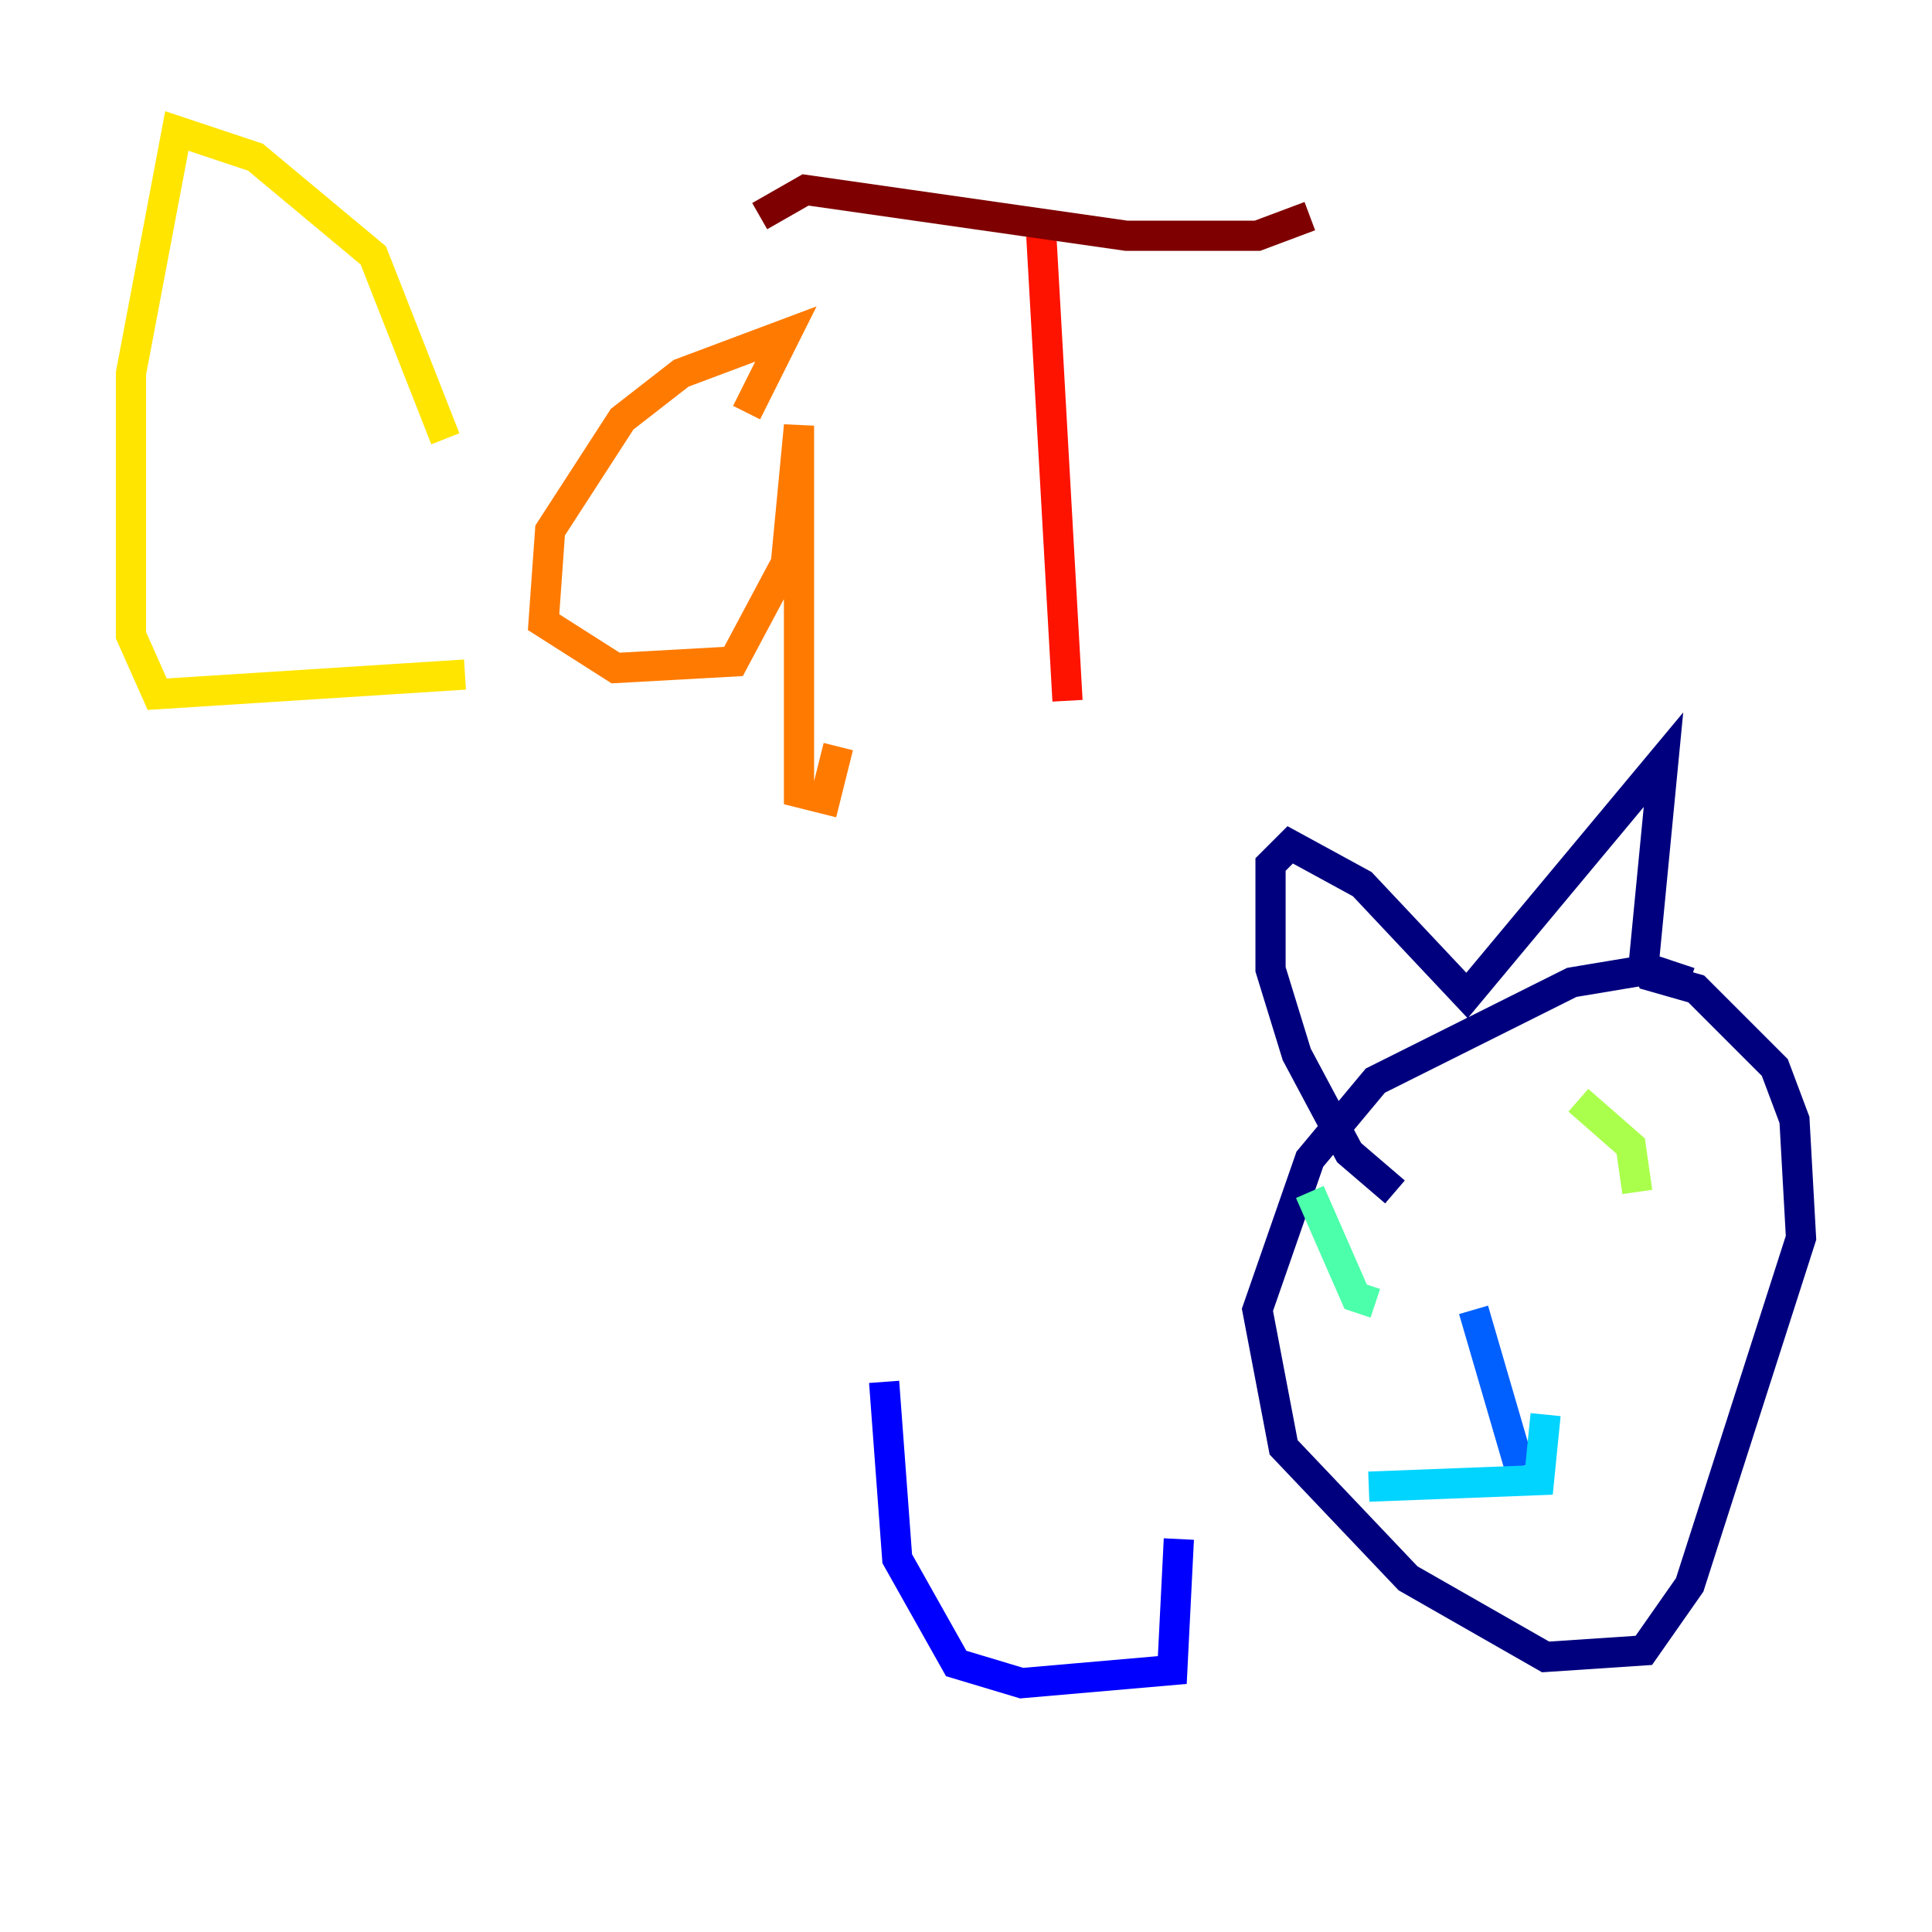 <?xml version="1.0" encoding="utf-8" ?>
<svg baseProfile="tiny" height="128" version="1.2" viewBox="0,0,128,128" width="128" xmlns="http://www.w3.org/2000/svg" xmlns:ev="http://www.w3.org/2001/xml-events" xmlns:xlink="http://www.w3.org/1999/xlink"><defs /><polyline fill="none" points="111.946,65.085 109.342,64.217 104.136,65.085 91.119,71.593 86.78,76.8 83.308,86.78 85.044,95.891 93.288,104.57 102.4,109.776 108.909,109.342 111.946,105.003 119.322,82.007 118.888,74.197 117.586,70.725 112.38,65.519 109.342,64.651 108.909,63.783 110.21,50.332 97.193,65.953 90.251,58.576 85.478,55.973 84.176,57.275 84.176,64.217 85.912,69.858 89.383,76.366 92.42,78.969" stroke="#00007f" stroke-width="2" /><polyline fill="none" points="78.102,101.966 77.668,110.644 67.688,111.512 63.349,110.21 59.444,103.268 58.576,91.552" stroke="#0000fe" stroke-width="2" /><polyline fill="none" points="97.627,86.78 100.664,97.193" stroke="#0060ff" stroke-width="2" /><polyline fill="none" points="102.4,93.722 101.966,98.061 90.685,98.495" stroke="#00d4ff" stroke-width="2" /><polyline fill="none" points="86.78,78.969 89.817,85.912 91.119,86.346" stroke="#4cffaa" stroke-width="2" /><polyline fill="none" points="104.57,72.895 108.041,75.932 108.475,78.969" stroke="#aaff4c" stroke-width="2" /><polyline fill="none" points="29.505,29.071 24.732,16.922 16.922,10.414 11.715,8.678 8.678,24.732 8.678,42.088 10.414,45.993 30.807,44.691" stroke="#ffe500" stroke-width="2" /><polyline fill="none" points="49.464,27.336 52.068,22.129 45.125,24.732 41.22,27.77 36.447,35.146 36.014,41.22 40.786,44.258 48.597,43.824 52.068,37.315 52.936,28.203 52.936,52.502 54.671,52.936 55.539,49.464" stroke="#ff7a00" stroke-width="2" /><polyline fill="none" points="68.99,15.62 70.725,46.427" stroke="#fe1200" stroke-width="2" /><polyline fill="none" points="50.332,14.319 53.37,12.583 74.63,15.62 83.308,15.62 86.78,14.319" stroke="#7f0000" stroke-width="2" /></svg>
